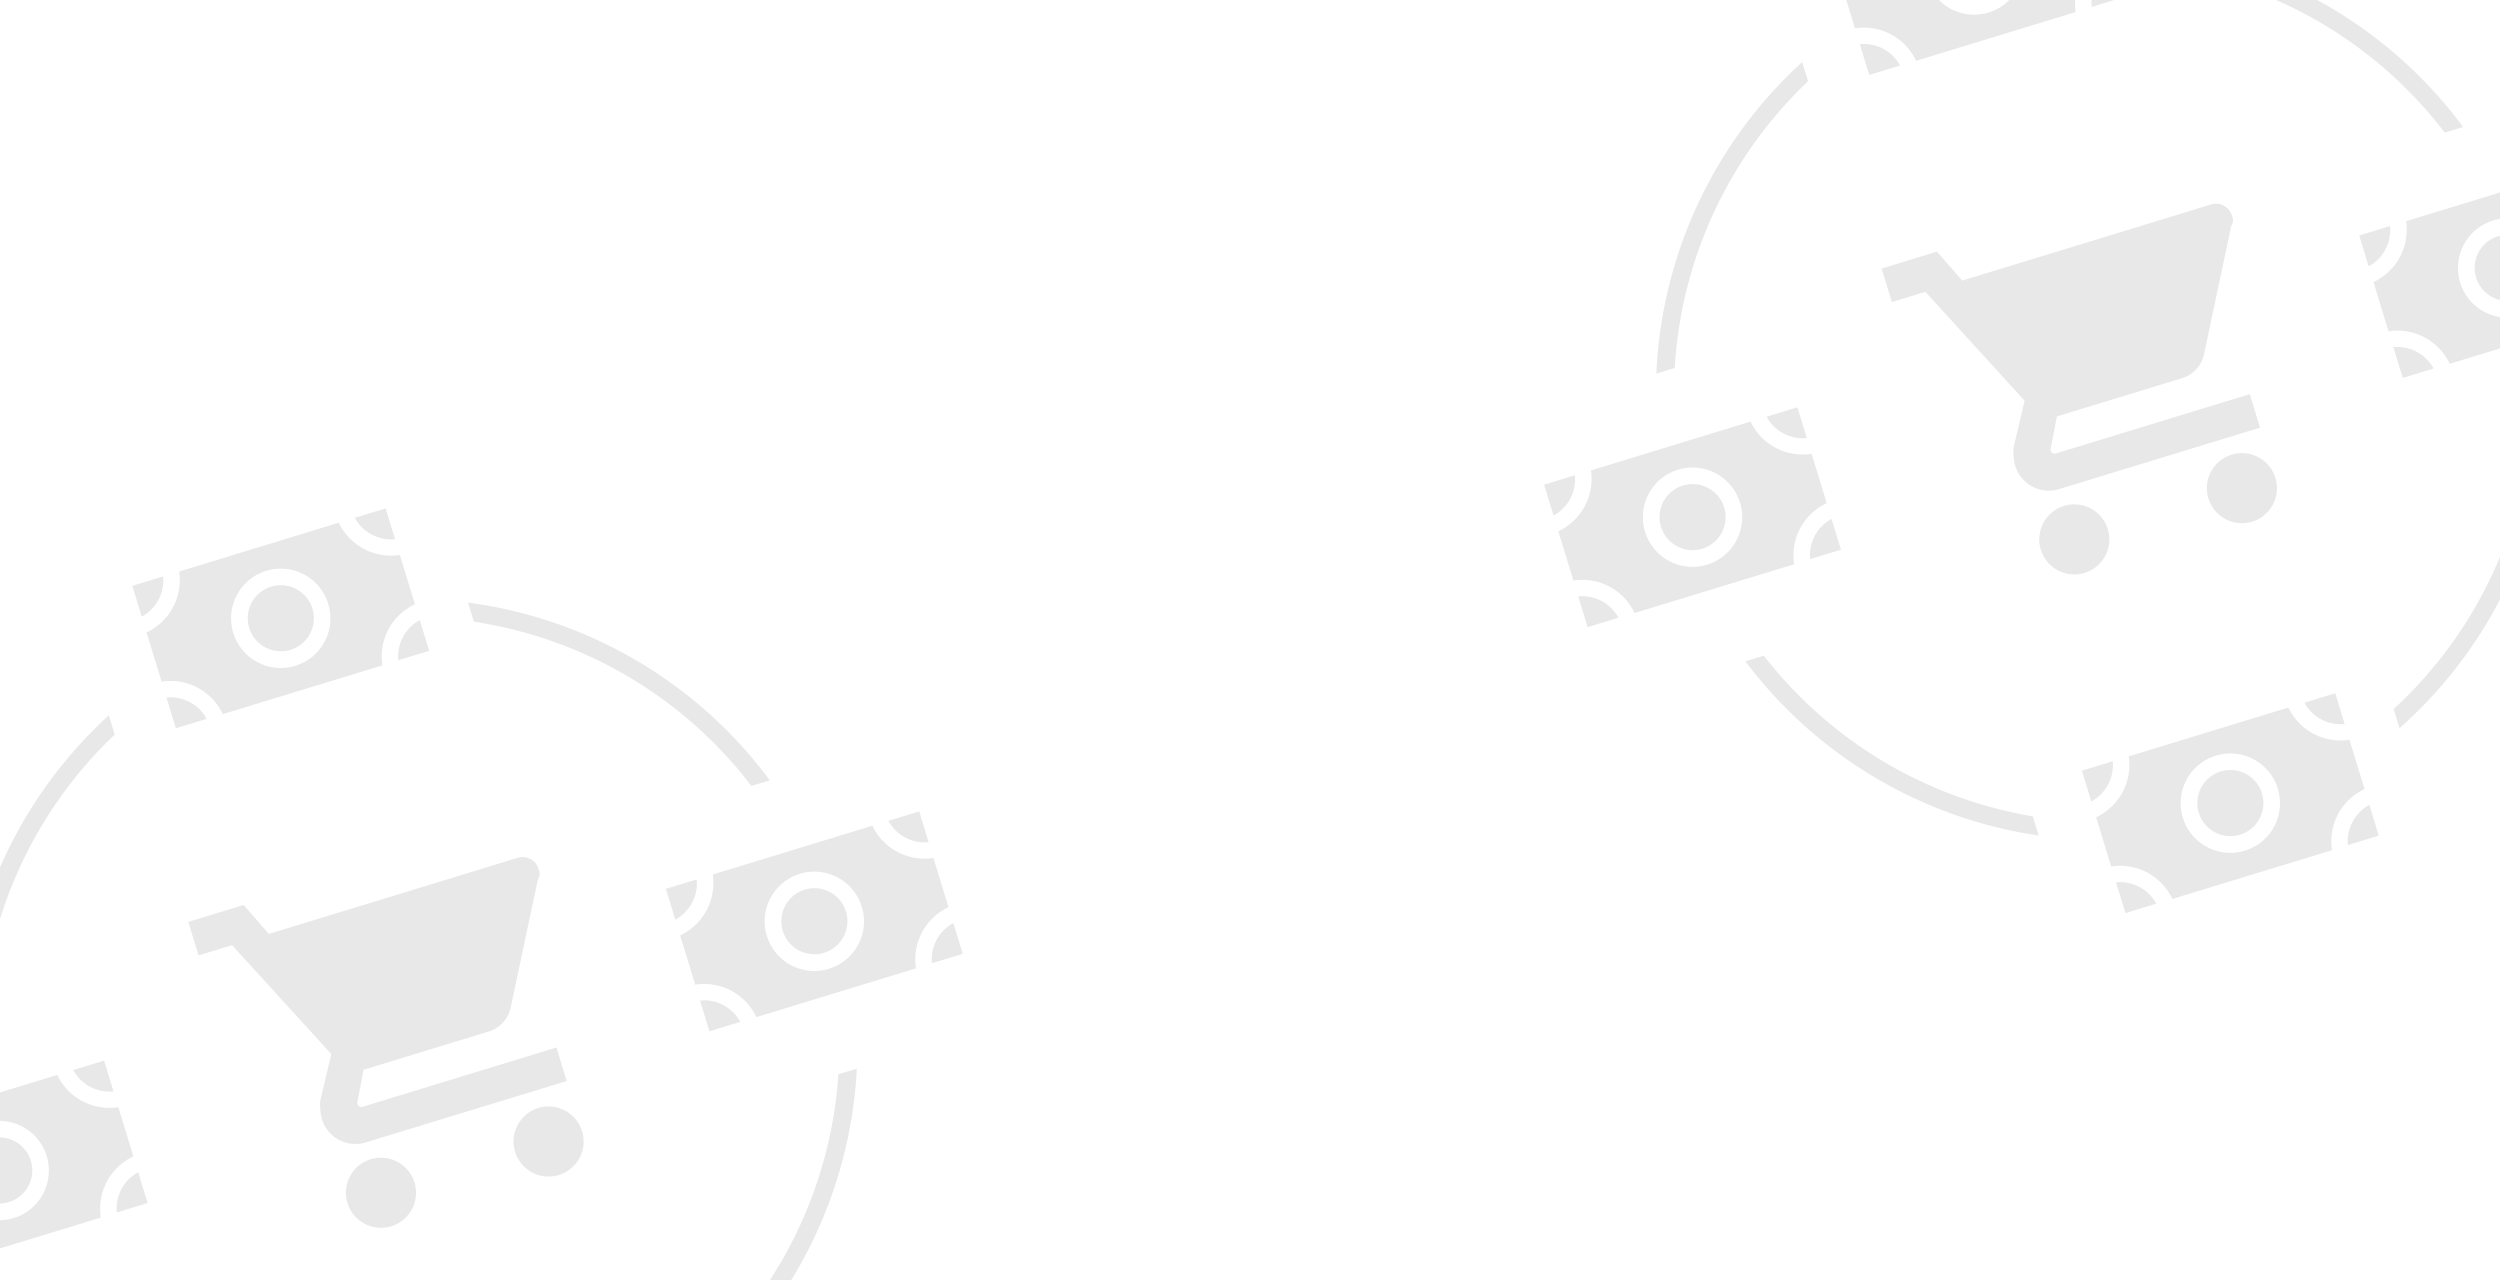 <svg xmlns="http://www.w3.org/2000/svg" xmlns:xlink="http://www.w3.org/1999/xlink" width="375" height="192" viewBox="0 0 375 192">
  <defs>
    <clipPath id="clip-path">
      <rect id="Rectangle_3438" data-name="Rectangle 3438" width="375" height="192" transform="translate(0 68)" fill="#f8f8f8"/>
    </clipPath>
  </defs>
  <g id="Mask_Group_81" data-name="Mask Group 81" transform="translate(0 -68)" clip-path="url(#clip-path)">
    <g id="Group_4713" data-name="Group 4713" transform="translate(212.066 76.765) rotate(-17)">
      <g id="noun_Money_3212833" transform="translate(0 66.864)">
        <path id="Path_3822" data-name="Path 3822" d="M31.62,12.38a6.2,6.2,0,0,0,4.834,4.834V12.38Z" transform="translate(3.279 -12.38)" fill="#e8e8e8"/>
        <path id="Path_3823" data-name="Path 3823" d="M31.62,33.073h4.834V28.25a6.17,6.17,0,0,0-4.834,4.823Z" transform="translate(3.279 -10.734)" fill="#e8e8e8"/>
        <path id="Path_3824" data-name="Path 3824" d="M0,28.25v4.823H4.834A6.17,6.17,0,0,0,0,28.25Z" transform="translate(0 -10.734)" fill="#e8e8e8"/>
        <path id="Path_3825" data-name="Path 3825" d="M32.383,12.38H7.351A8.686,8.686,0,0,1,0,19.687v7.726a8.642,8.642,0,0,1,7.351,7.34H32.383a8.642,8.642,0,0,1,7.351-7.34V19.687A8.686,8.686,0,0,1,32.383,12.38ZM19.867,31a7.45,7.45,0,1,1,7.45-7.45A7.45,7.45,0,0,1,19.867,31Z" transform="translate(0 -12.38)" fill="#e8e8e8"/>
        <path id="Path_3826" data-name="Path 3826" d="M4.834,12.38H0v4.834A6.2,6.2,0,0,0,4.834,12.38Z" transform="translate(0 -12.38)" fill="#e8e8e8"/>
        <path id="Path_3827" data-name="Path 3827" d="M18.469,18a4.956,4.956,0,1,0,3.515,1.451A4.978,4.978,0,0,0,18.469,18Z" transform="translate(1.398 -11.797)" fill="#e8e8e8"/>
      </g>
      <g id="noun_Money_3212833-2" data-name="noun_Money_3212833" transform="translate(64.605 0)">
        <path id="Path_3822-2" data-name="Path 3822" d="M31.62,12.38a6.2,6.2,0,0,0,4.834,4.834V12.38Z" transform="translate(3.279 -12.38)" fill="#e8e8e8"/>
        <path id="Path_3823-2" data-name="Path 3823" d="M31.62,33.073h4.834V28.25a6.17,6.17,0,0,0-4.834,4.823Z" transform="translate(3.279 -10.734)" fill="#e8e8e8"/>
        <path id="Path_3824-2" data-name="Path 3824" d="M0,28.25v4.823H4.834A6.17,6.17,0,0,0,0,28.25Z" transform="translate(0 -10.734)" fill="#e8e8e8"/>
        <path id="Path_3825-2" data-name="Path 3825" d="M32.383,12.38H7.351A8.686,8.686,0,0,1,0,19.687v7.726a8.642,8.642,0,0,1,7.351,7.34H32.383a8.642,8.642,0,0,1,7.351-7.34V19.687A8.686,8.686,0,0,1,32.383,12.38ZM19.867,31a7.45,7.45,0,1,1,7.45-7.45A7.45,7.45,0,0,1,19.867,31Z" transform="translate(0 -12.38)" fill="#e8e8e8"/>
        <path id="Path_3826-2" data-name="Path 3826" d="M4.834,12.38H0v4.834A6.2,6.2,0,0,0,4.834,12.38Z" transform="translate(0 -12.38)" fill="#e8e8e8"/>
        <path id="Path_3827-2" data-name="Path 3827" d="M18.469,18a4.956,4.956,0,1,0,3.515,1.451A4.978,4.978,0,0,0,18.469,18Z" transform="translate(1.398 -11.797)" fill="#e8e8e8"/>
      </g>
      <g id="noun_Money_3212833-3" data-name="noun_Money_3212833" transform="translate(64.605 131.469)">
        <path id="Path_3822-3" data-name="Path 3822" d="M31.62,12.38a6.2,6.2,0,0,0,4.834,4.834V12.38Z" transform="translate(3.279 -12.38)" fill="#e8e8e8"/>
        <path id="Path_3823-3" data-name="Path 3823" d="M31.62,33.073h4.834V28.25a6.17,6.17,0,0,0-4.834,4.823Z" transform="translate(3.279 -10.734)" fill="#e8e8e8"/>
        <path id="Path_3824-3" data-name="Path 3824" d="M0,28.25v4.823H4.834A6.17,6.17,0,0,0,0,28.25Z" transform="translate(0 -10.734)" fill="#e8e8e8"/>
        <path id="Path_3825-3" data-name="Path 3825" d="M32.383,12.38H7.351A8.686,8.686,0,0,1,0,19.687v7.726a8.642,8.642,0,0,1,7.351,7.34H32.383a8.642,8.642,0,0,1,7.351-7.34V19.687A8.686,8.686,0,0,1,32.383,12.38ZM19.867,31a7.45,7.45,0,1,1,7.45-7.45A7.45,7.45,0,0,1,19.867,31Z" transform="translate(0 -12.38)" fill="#e8e8e8"/>
        <path id="Path_3826-3" data-name="Path 3826" d="M4.834,12.38H0v4.834A6.2,6.2,0,0,0,4.834,12.38Z" transform="translate(0 -12.38)" fill="#e8e8e8"/>
        <path id="Path_3827-3" data-name="Path 3827" d="M18.469,18a4.956,4.956,0,1,0,3.515,1.451A4.978,4.978,0,0,0,18.469,18Z" transform="translate(1.398 -11.797)" fill="#e8e8e8"/>
      </g>
      <g id="noun_Money_3212833-4" data-name="noun_Money_3212833" transform="translate(127.856 66.864)">
        <path id="Path_3822-4" data-name="Path 3822" d="M31.62,12.38a6.2,6.2,0,0,0,4.834,4.834V12.38Z" transform="translate(3.279 -12.38)" fill="#e8e8e8"/>
        <path id="Path_3823-4" data-name="Path 3823" d="M31.62,33.073h4.834V28.25a6.17,6.17,0,0,0-4.834,4.823Z" transform="translate(3.279 -10.734)" fill="#e8e8e8"/>
        <path id="Path_3824-4" data-name="Path 3824" d="M0,28.25v4.823H4.834A6.17,6.17,0,0,0,0,28.25Z" transform="translate(0 -10.734)" fill="#e8e8e8"/>
        <path id="Path_3825-4" data-name="Path 3825" d="M32.383,12.38H7.351A8.686,8.686,0,0,1,0,19.687v7.726a8.642,8.642,0,0,1,7.351,7.34H32.383a8.642,8.642,0,0,1,7.351-7.34V19.687A8.686,8.686,0,0,1,32.383,12.38ZM19.867,31a7.45,7.45,0,1,1,7.45-7.45A7.45,7.45,0,0,1,19.867,31Z" transform="translate(0 -12.38)" fill="#e8e8e8"/>
        <path id="Path_3826-4" data-name="Path 3826" d="M4.834,12.38H0v4.834A6.2,6.2,0,0,0,4.834,12.38Z" transform="translate(0 -12.38)" fill="#e8e8e8"/>
        <path id="Path_3827-4" data-name="Path 3827" d="M18.469,18a4.956,4.956,0,1,0,3.515,1.451A4.978,4.978,0,0,0,18.469,18Z" transform="translate(1.398 -11.797)" fill="#e8e8e8"/>
      </g>
      <path id="Subtraction_14" data-name="Subtraction 14" d="M91.057,122.168h0v-2.992a64.572,64.572,0,0,0,31.535-33.032c.312-.737.614-1.492.9-2.244h2.891c-.4,1.112-.837,2.222-1.293,3.3a67.3,67.3,0,0,1-34.032,34.969Zm-56.473-.42h0A67.29,67.29,0,0,1,1.454,87.2C1,86.118.562,85.008.161,83.9H3.053c.284.749.586,1.5.9,2.244a64.584,64.584,0,0,0,30.632,32.59v3.014Zm91.96-83.028H123.66c-.334-.9-.693-1.809-1.069-2.7A64.584,64.584,0,0,0,91.057,2.993V0A67.289,67.289,0,0,1,125.09,34.97c.519,1.227,1.008,2.488,1.454,3.75Zm-123.661,0H0c.447-1.265.936-2.527,1.454-3.751A67.307,67.307,0,0,1,34.583.42V3.435A64.577,64.577,0,0,0,3.952,36.025c-.374.884-.733,1.791-1.068,2.7Z" transform="translate(20.974 17.131)" fill="#e8e8e8"/>
      <g id="Ic_beezpay" transform="translate(57.895 50.657)">
        <g id="Layer_2" data-name="Layer 2">
          <g id="MrsBeez">
            <g id="shopping-cart">
              <path id="Path_3273" data-name="Path 3273" d="M15.769,42.05a5.256,5.256,0,1,0,5.25,5.256,5.256,5.256,0,0,0-5.25-5.256ZM0,0V5.256H5.256l9.461,19.975-3.679,6.306a9.3,9.3,0,0,0-.526,2.628,5.273,5.273,0,0,0,5.256,5.256H47.306V34.165H16.82a.565.565,0,0,1-.525-.526v-.262L18.659,28.9H38.107a4.8,4.8,0,0,0,4.472-2.628L52.036,9.2a1.443,1.443,0,0,0,.526-1.313,2.483,2.483,0,0,0-2.628-2.628h-38.9L8.673,0ZM42.05,42.05a5.256,5.256,0,1,0,5.256,5.256A5.256,5.256,0,0,0,42.05,42.05Z" fill="#e8e8e8"/>
            </g>
          </g>
        </g>
      </g>
    </g>
    <g id="Group_5155" data-name="Group 5155" transform="translate(-41.934 174.765) rotate(-17)">
      <g id="noun_Money_3212833-5" data-name="noun_Money_3212833" transform="translate(0 66.864)">
        <path id="Path_3822-5" data-name="Path 3822" d="M31.62,12.38a6.2,6.2,0,0,0,4.834,4.834V12.38Z" transform="translate(3.279 -12.38)" fill="#e8e8e8"/>
        <path id="Path_3823-5" data-name="Path 3823" d="M31.62,33.073h4.834V28.25a6.17,6.17,0,0,0-4.834,4.823Z" transform="translate(3.279 -10.734)" fill="#e8e8e8"/>
        <path id="Path_3824-5" data-name="Path 3824" d="M0,28.25v4.823H4.834A6.17,6.17,0,0,0,0,28.25Z" transform="translate(0 -10.734)" fill="#e8e8e8"/>
        <path id="Path_3825-5" data-name="Path 3825" d="M32.383,12.38H7.351A8.686,8.686,0,0,1,0,19.687v7.726a8.642,8.642,0,0,1,7.351,7.34H32.383a8.642,8.642,0,0,1,7.351-7.34V19.687A8.686,8.686,0,0,1,32.383,12.38ZM19.867,31a7.45,7.45,0,1,1,7.45-7.45A7.45,7.45,0,0,1,19.867,31Z" transform="translate(0 -12.38)" fill="#e8e8e8"/>
        <path id="Path_3826-5" data-name="Path 3826" d="M4.834,12.38H0v4.834A6.2,6.2,0,0,0,4.834,12.38Z" transform="translate(0 -12.38)" fill="#e8e8e8"/>
        <path id="Path_3827-5" data-name="Path 3827" d="M18.469,18a4.956,4.956,0,1,0,3.515,1.451A4.978,4.978,0,0,0,18.469,18Z" transform="translate(1.398 -11.797)" fill="#e8e8e8"/>
      </g>
      <g id="noun_Money_3212833-6" data-name="noun_Money_3212833" transform="translate(64.605 0)">
        <path id="Path_3822-6" data-name="Path 3822" d="M31.62,12.38a6.2,6.2,0,0,0,4.834,4.834V12.38Z" transform="translate(3.279 -12.38)" fill="#e8e8e8"/>
        <path id="Path_3823-6" data-name="Path 3823" d="M31.62,33.073h4.834V28.25a6.17,6.17,0,0,0-4.834,4.823Z" transform="translate(3.279 -10.734)" fill="#e8e8e8"/>
        <path id="Path_3824-6" data-name="Path 3824" d="M0,28.25v4.823H4.834A6.17,6.17,0,0,0,0,28.25Z" transform="translate(0 -10.734)" fill="#e8e8e8"/>
        <path id="Path_3825-6" data-name="Path 3825" d="M32.383,12.38H7.351A8.686,8.686,0,0,1,0,19.687v7.726a8.642,8.642,0,0,1,7.351,7.34H32.383a8.642,8.642,0,0,1,7.351-7.34V19.687A8.686,8.686,0,0,1,32.383,12.38ZM19.867,31a7.45,7.45,0,1,1,7.45-7.45A7.45,7.45,0,0,1,19.867,31Z" transform="translate(0 -12.38)" fill="#e8e8e8"/>
        <path id="Path_3826-6" data-name="Path 3826" d="M4.834,12.38H0v4.834A6.2,6.2,0,0,0,4.834,12.38Z" transform="translate(0 -12.38)" fill="#e8e8e8"/>
        <path id="Path_3827-6" data-name="Path 3827" d="M18.469,18a4.956,4.956,0,1,0,3.515,1.451A4.978,4.978,0,0,0,18.469,18Z" transform="translate(1.398 -11.797)" fill="#e8e8e8"/>
      </g>
      <g id="noun_Money_3212833-7" data-name="noun_Money_3212833" transform="translate(64.605 131.469)">
        <path id="Path_3822-7" data-name="Path 3822" d="M31.62,12.38a6.2,6.2,0,0,0,4.834,4.834V12.38Z" transform="translate(3.279 -12.38)" fill="#e8e8e8"/>
        <path id="Path_3823-7" data-name="Path 3823" d="M31.62,33.073h4.834V28.25a6.17,6.17,0,0,0-4.834,4.823Z" transform="translate(3.279 -10.734)" fill="#e8e8e8"/>
        <path id="Path_3824-7" data-name="Path 3824" d="M0,28.25v4.823H4.834A6.17,6.17,0,0,0,0,28.25Z" transform="translate(0 -10.734)" fill="#e8e8e8"/>
        <path id="Path_3825-7" data-name="Path 3825" d="M32.383,12.38H7.351A8.686,8.686,0,0,1,0,19.687v7.726a8.642,8.642,0,0,1,7.351,7.34H32.383a8.642,8.642,0,0,1,7.351-7.34V19.687A8.686,8.686,0,0,1,32.383,12.38ZM19.867,31a7.45,7.45,0,1,1,7.45-7.45A7.45,7.45,0,0,1,19.867,31Z" transform="translate(0 -12.38)" fill="#e8e8e8"/>
        <path id="Path_3826-7" data-name="Path 3826" d="M4.834,12.38H0v4.834A6.2,6.2,0,0,0,4.834,12.38Z" transform="translate(0 -12.38)" fill="#e8e8e8"/>
        <path id="Path_3827-7" data-name="Path 3827" d="M18.469,18a4.956,4.956,0,1,0,3.515,1.451A4.978,4.978,0,0,0,18.469,18Z" transform="translate(1.398 -11.797)" fill="#e8e8e8"/>
      </g>
      <g id="noun_Money_3212833-8" data-name="noun_Money_3212833" transform="translate(127.856 66.864)">
        <path id="Path_3822-8" data-name="Path 3822" d="M31.62,12.38a6.2,6.2,0,0,0,4.834,4.834V12.38Z" transform="translate(3.279 -12.38)" fill="#e8e8e8"/>
        <path id="Path_3823-8" data-name="Path 3823" d="M31.62,33.073h4.834V28.25a6.17,6.17,0,0,0-4.834,4.823Z" transform="translate(3.279 -10.734)" fill="#e8e8e8"/>
        <path id="Path_3824-8" data-name="Path 3824" d="M0,28.25v4.823H4.834A6.17,6.17,0,0,0,0,28.25Z" transform="translate(0 -10.734)" fill="#e8e8e8"/>
        <path id="Path_3825-8" data-name="Path 3825" d="M32.383,12.38H7.351A8.686,8.686,0,0,1,0,19.687v7.726a8.642,8.642,0,0,1,7.351,7.34H32.383a8.642,8.642,0,0,1,7.351-7.34V19.687A8.686,8.686,0,0,1,32.383,12.38ZM19.867,31a7.45,7.45,0,1,1,7.45-7.45A7.45,7.45,0,0,1,19.867,31Z" transform="translate(0 -12.38)" fill="#e8e8e8"/>
        <path id="Path_3826-8" data-name="Path 3826" d="M4.834,12.38H0v4.834A6.2,6.2,0,0,0,4.834,12.38Z" transform="translate(0 -12.38)" fill="#e8e8e8"/>
        <path id="Path_3827-8" data-name="Path 3827" d="M18.469,18a4.956,4.956,0,1,0,3.515,1.451A4.978,4.978,0,0,0,18.469,18Z" transform="translate(1.398 -11.797)" fill="#e8e8e8"/>
      </g>
      <path id="Subtraction_14-2" data-name="Subtraction 14" d="M91.057,122.168h0v-2.992a64.572,64.572,0,0,0,31.535-33.032c.312-.737.614-1.492.9-2.244h2.891c-.4,1.112-.837,2.222-1.293,3.3a67.3,67.3,0,0,1-34.032,34.969Zm-56.473-.42h0A67.29,67.29,0,0,1,1.454,87.2C1,86.118.562,85.008.161,83.9H3.053c.284.749.586,1.5.9,2.244a64.584,64.584,0,0,0,30.632,32.59v3.014Zm91.96-83.028H123.66c-.334-.9-.693-1.809-1.069-2.7A64.584,64.584,0,0,0,91.057,2.993V0A67.289,67.289,0,0,1,125.09,34.97c.519,1.227,1.008,2.488,1.454,3.75Zm-123.661,0H0c.447-1.265.936-2.527,1.454-3.751A67.307,67.307,0,0,1,34.583.42V3.435A64.577,64.577,0,0,0,3.952,36.025c-.374.884-.733,1.791-1.068,2.7Z" transform="translate(20.974 17.131)" fill="#e8e8e8"/>
      <g id="Ic_beezpay-2" data-name="Ic_beezpay" transform="translate(57.895 50.657)">
        <g id="Layer_2-2" data-name="Layer 2">
          <g id="MrsBeez-2" data-name="MrsBeez">
            <g id="shopping-cart-2" data-name="shopping-cart">
              <path id="Path_3273-2" data-name="Path 3273" d="M15.769,42.05a5.256,5.256,0,1,0,5.25,5.256,5.256,5.256,0,0,0-5.25-5.256ZM0,0V5.256H5.256l9.461,19.975-3.679,6.306a9.3,9.3,0,0,0-.526,2.628,5.273,5.273,0,0,0,5.256,5.256H47.306V34.165H16.82a.565.565,0,0,1-.525-.526v-.262L18.659,28.9H38.107a4.8,4.8,0,0,0,4.472-2.628L52.036,9.2a1.443,1.443,0,0,0,.526-1.313,2.483,2.483,0,0,0-2.628-2.628h-38.9L8.673,0ZM42.05,42.05a5.256,5.256,0,1,0,5.256,5.256A5.256,5.256,0,0,0,42.05,42.05Z" fill="#e8e8e8"/>
            </g>
          </g>
        </g>
      </g>
    </g>
  </g>
</svg>
